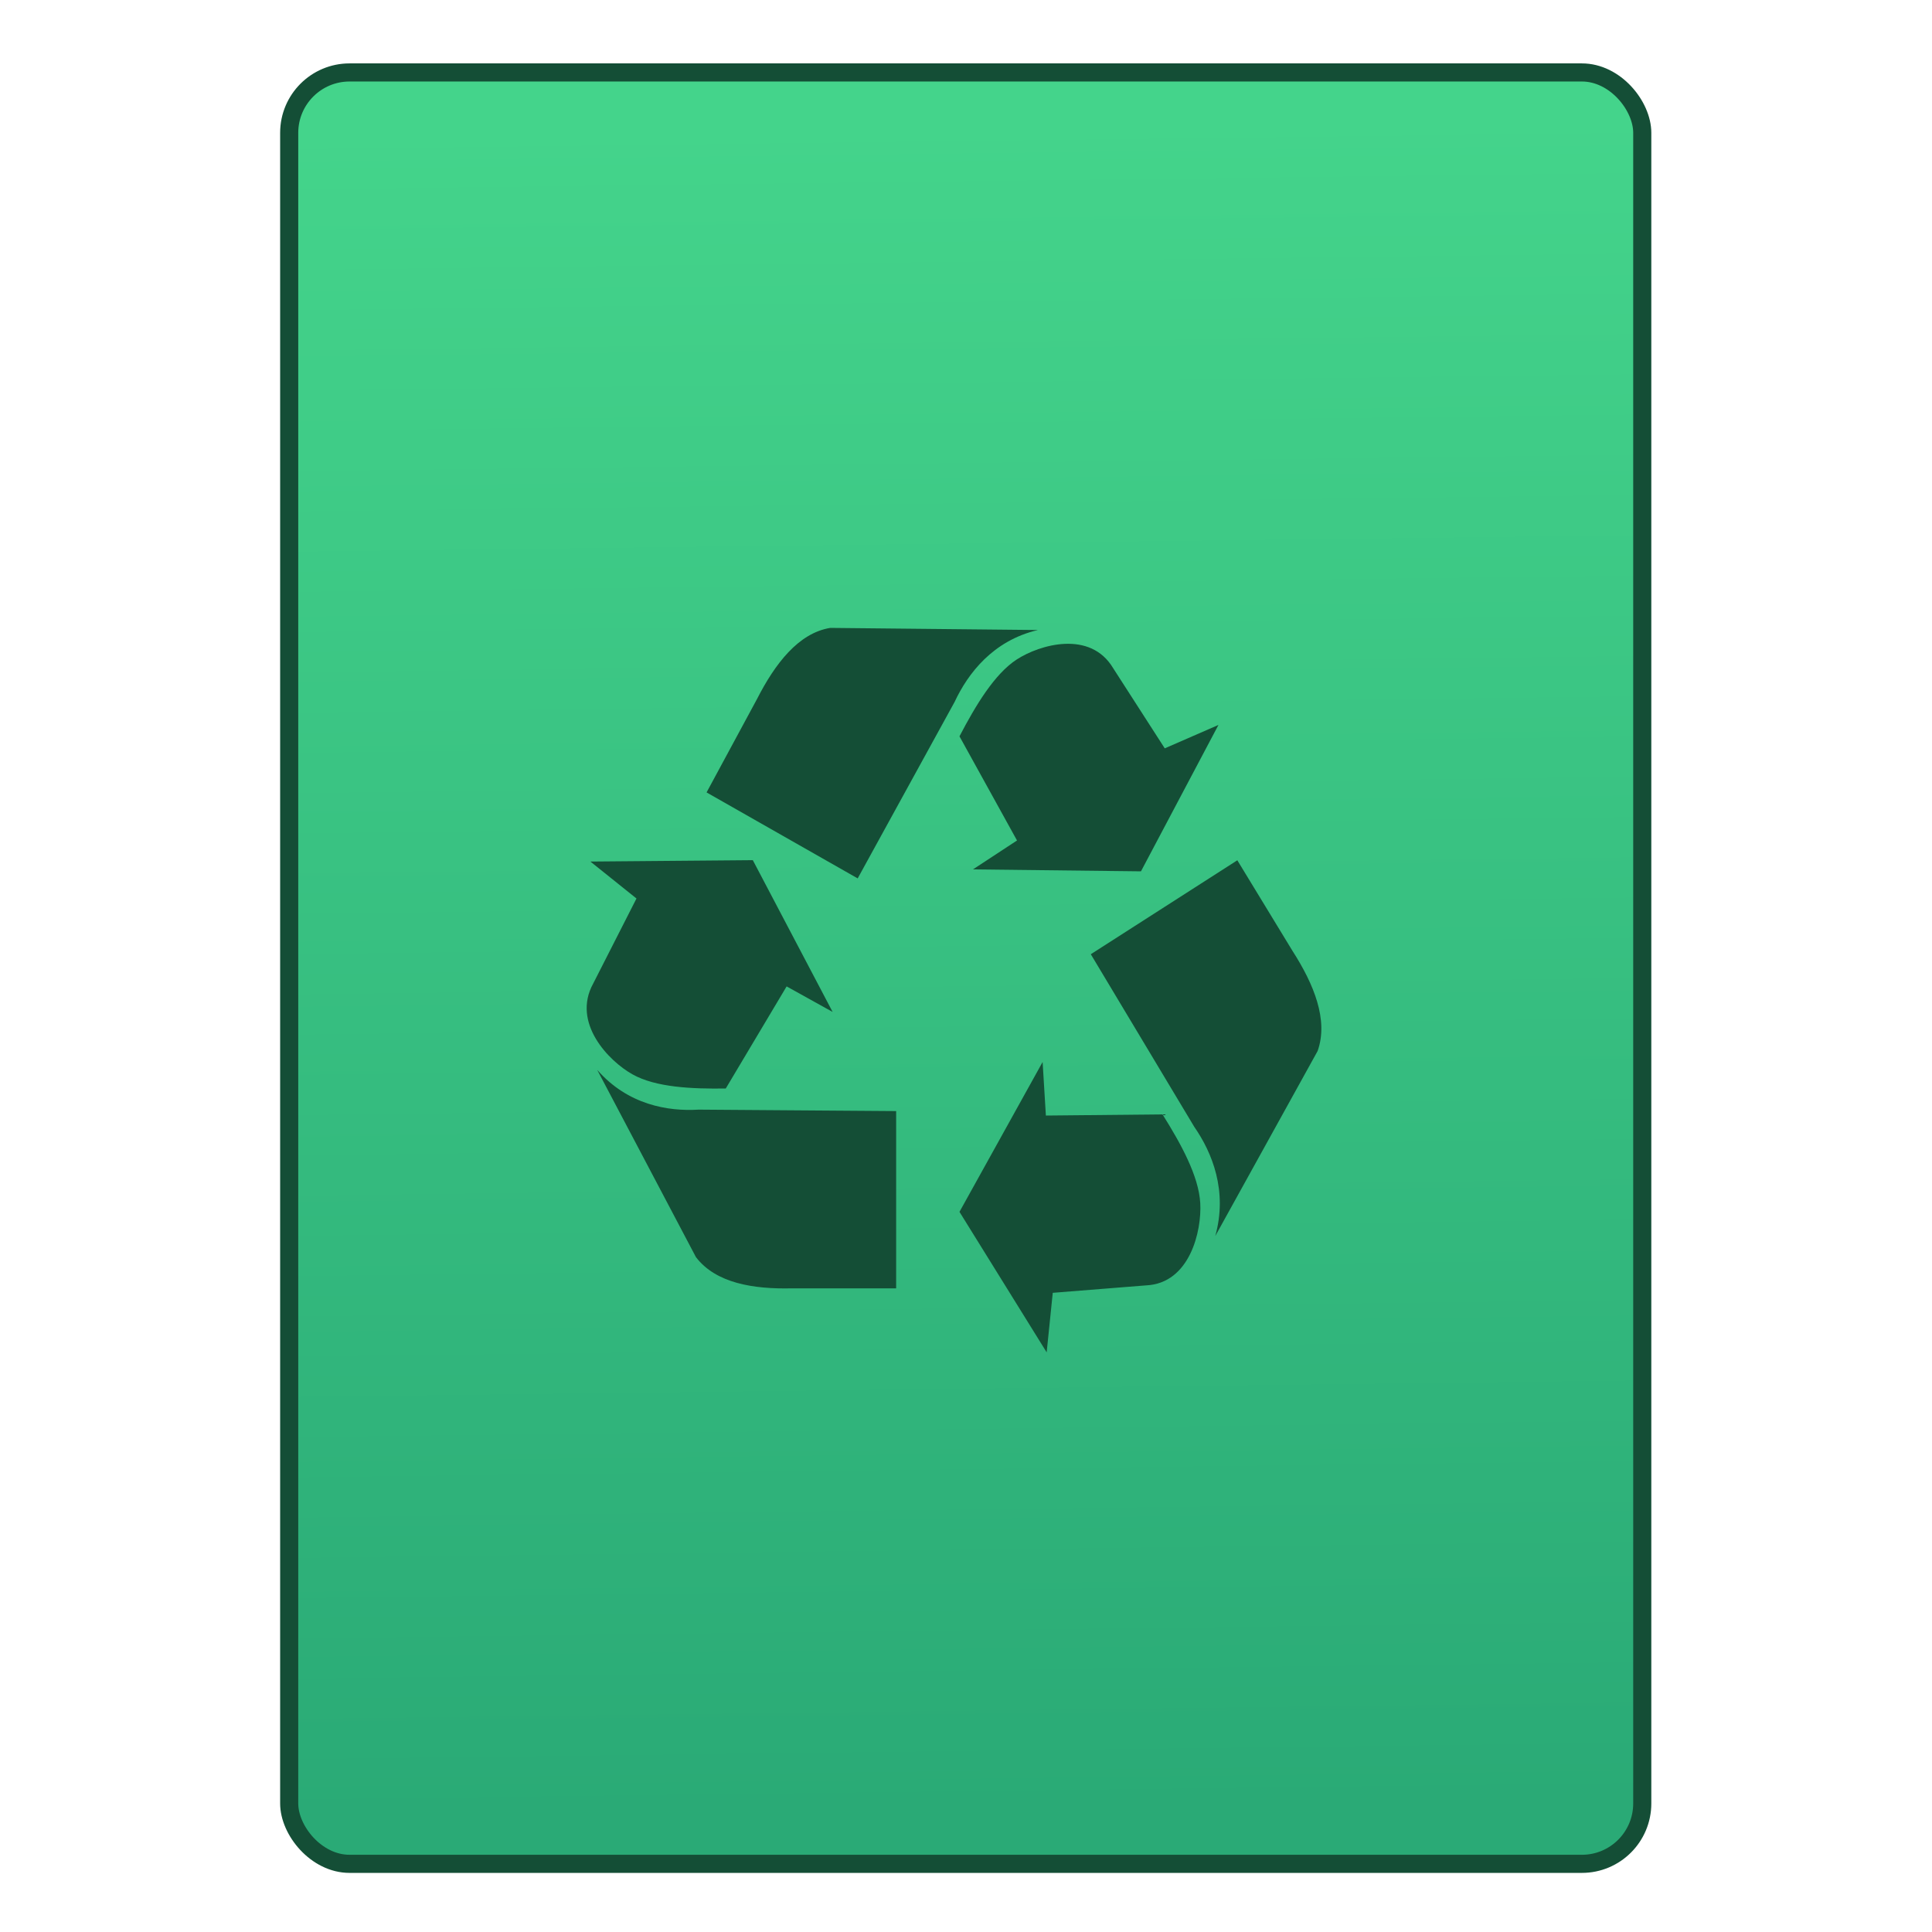 <?xml version="1.0" encoding="UTF-8" standalone="no"?>
<!-- Created with Inkscape (http://www.inkscape.org/) -->

<svg
   xmlns:osb="http://www.openswatchbook.org/uri/2009/osb"
   xmlns:dc="http://purl.org/dc/elements/1.1/"
   xmlns:cc="http://creativecommons.org/ns#"
   xmlns:rdf="http://www.w3.org/1999/02/22-rdf-syntax-ns#"
   xmlns:svg="http://www.w3.org/2000/svg"
   xmlns="http://www.w3.org/2000/svg"
   xmlns:xlink="http://www.w3.org/1999/xlink"
   xmlns:sodipodi="http://sodipodi.sourceforge.net/DTD/sodipodi-0.dtd"
   xmlns:inkscape="http://www.inkscape.org/namespaces/inkscape"
   width="32"
   height="32"
   id="svg5453"
   version="1.1"
   inkscape:version="0.91 r13725"
   sodipodi:docname="application-x-trash.svg">
  <defs
     id="defs5455">
    <linearGradient
       inkscape:collect="always"
       xlink:href="#linearGradient4373-6"
       id="linearGradient4781"
       x1="451.686"
       y1="556.789"
       x2="451.343"
       y2="528.789"
       gradientUnits="userSpaceOnUse" />
    <linearGradient
       id="linearGradient4207"
       osb:paint="gradient">
      <stop
         style="stop-color:#3498db;stop-opacity:1;"
         offset="0"
         id="stop3371" />
      <stop
         style="stop-color:#3498db;stop-opacity:0;"
         offset="1"
         id="stop3373" />
    </linearGradient>
    <linearGradient
       inkscape:collect="always"
       id="linearGradient4373-6">
      <stop
         style="stop-color:#2aaa76;stop-opacity:1"
         offset="0"
         id="stop4375-4" />
      <stop
         style="stop-color:#44d48b;stop-opacity:1"
         offset="1"
         id="stop4377-1" />
    </linearGradient>
  </defs>
  <sodipodi:namedview
     id="base"
     pagecolor="#919191"
     bordercolor="#666666"
     borderopacity="1.0"
     inkscape:pageopacity="0"
     inkscape:pageshadow="2"
     inkscape:zoom="9.6544054"
     inkscape:cx="10.596815"
     inkscape:cy="15.243293"
     inkscape:document-units="px"
     inkscape:current-layer="layer1-1"
     showgrid="false"
     fit-margin-top="0"
     fit-margin-left="0"
     fit-margin-right="0"
     fit-margin-bottom="0"
     inkscape:window-width="1366"
     inkscape:window-height="630"
     inkscape:window-x="0"
     inkscape:window-y="36"
     inkscape:window-maximized="1"
     inkscape:showpageshadow="false"
     borderlayer="true"
     showguides="false"
     inkscape:guide-bbox="true"
     inkscape:object-nodes="true"
     inkscape:snap-bbox="true">
    <inkscape:grid
       type="xygrid"
       id="grid4063" />
    <sodipodi:guide
       position="2,30"
       orientation="28,0"
       id="guide4167" />
    <sodipodi:guide
       position="17,5"
       orientation="0,28"
       id="guide4169" />
    <sodipodi:guide
       position="30,2"
       orientation="-28,0"
       id="guide4171" />
    <sodipodi:guide
       position="30,30"
       orientation="0,-28"
       id="guide4173" />
    <sodipodi:guide
       position="2,30"
       orientation="28,0"
       id="guide4181" />
    <sodipodi:guide
       position="16,30"
       orientation="0,-14"
       id="guide4187" />
    <sodipodi:guide
       position="5,30"
       orientation="28,0"
       id="guide4143" />
    <sodipodi:guide
       position="5,2"
       orientation="0,22"
       id="guide4145" />
    <sodipodi:guide
       position="27,2"
       orientation="-28,0"
       id="guide4147" />
    <sodipodi:guide
       position="27,30"
       orientation="0,-22"
       id="guide4149" />
    <sodipodi:guide
       position="27,30"
       orientation="0,-7"
       id="guide4155" />
    <sodipodi:guide
       position="27,23"
       orientation="-7,-1e-05"
       id="guide4162" />
    <sodipodi:guide
       position="24,27"
       orientation="0,1"
       id="guide3378" />
  </sodipodi:namedview>
  <g
     inkscape:label="Capa 1"
     inkscape:groupmode="layer"
     id="layer1"
     transform="translate(-384.571,-515.798)">
    <g
       transform="translate(392.571,-514.564)"
       id="layer1-7"
       inkscape:label="Capa 1"
       style="fill:#ffffff;fill-opacity:1" />
    <g
       id="g4240"
       transform="translate(341.797,500.252)">
      <g
         inkscape:transform-center-y="-9.4924686"
         inkscape:transform-center-x="5.4653607"
         inkscape:label="Capa 1"
         id="layer1-1"
         transform="translate(-392.988,-511.278)">
        <g
           id="layer1-3"
           inkscape:label="Capa 1"
           transform="translate(0.42,0.035)">
          <rect
             style="opacity:1;fill:url(#linearGradient4781);fill-opacity:1;fill-rule:evenodd;stroke:#144e36;stroke-width:0.3;stroke-linecap:round;stroke-linejoin:miter;stroke-miterlimit:4;stroke-dasharray:none;stroke-dashoffset:0;stroke-opacity:1"
             id="rect4266"
             width="22.411"
             height="29.671"
             x="440.132"
             y="527.989"
             ry="1" />
        </g>
        <path
           style="display:inline;fill:#144e36;fill-opacity:1;stroke:none;stroke-opacity:0.8"
           inkscape:connector-curvature="0"
           d="m 445.542,541.095 0.762,0.611 -0.717,1.409 c -0.358,0.65 0.257,1.283 0.65,1.503 0.386,0.217 0.986,0.243 1.546,0.235 l 1.008,-1.691 0.762,0.423 -1.322,-2.514 -2.688,0.023 z m 0.112,3.45 1.635,3.101 c 0.329,0.431 0.948,0.532 1.591,0.517 l 1.725,0 0,-2.936 -3.271,-0.024 c -0.508,0.031 -1.172,-0.078 -1.68,-0.658 z m 10.29,-5.714 -0.89,0.388 -0.854,-1.327 c -0.38,-0.637 -1.218,-0.391 -1.596,-0.146 -0.372,0.241 -0.685,0.767 -0.95,1.274 l 0.953,1.725 -0.73,0.479 2.783,0.032 1.283,-2.424 z m -2.995,-1.572 -3.436,-0.035 c -0.526,0.086 -0.914,0.593 -1.212,1.177 l -0.836,1.548 2.503,1.424 1.606,-2.924 c 0.22,-0.471 0.635,-1.014 1.375,-1.189 z m 0.149,11.965 0.101,-0.987 1.545,-0.123 c 0.727,-0.033 0.924,-0.904 0.898,-1.362 -0.025,-0.451 -0.322,-0.987 -0.625,-1.47 l -1.932,0.019 -0.054,-0.887 -1.377,2.482 1.444,2.327 z m 2.792,-1.926 1.696,-3.066 c 0.182,-0.514 -0.063,-1.108 -0.416,-1.658 l -0.914,-1.501 -2.427,1.556 1.714,2.859 c 0.295,0.425 0.557,1.062 0.347,1.811 z"
           id="path4171" />
      </g>
    </g>
  </g>
</svg>
